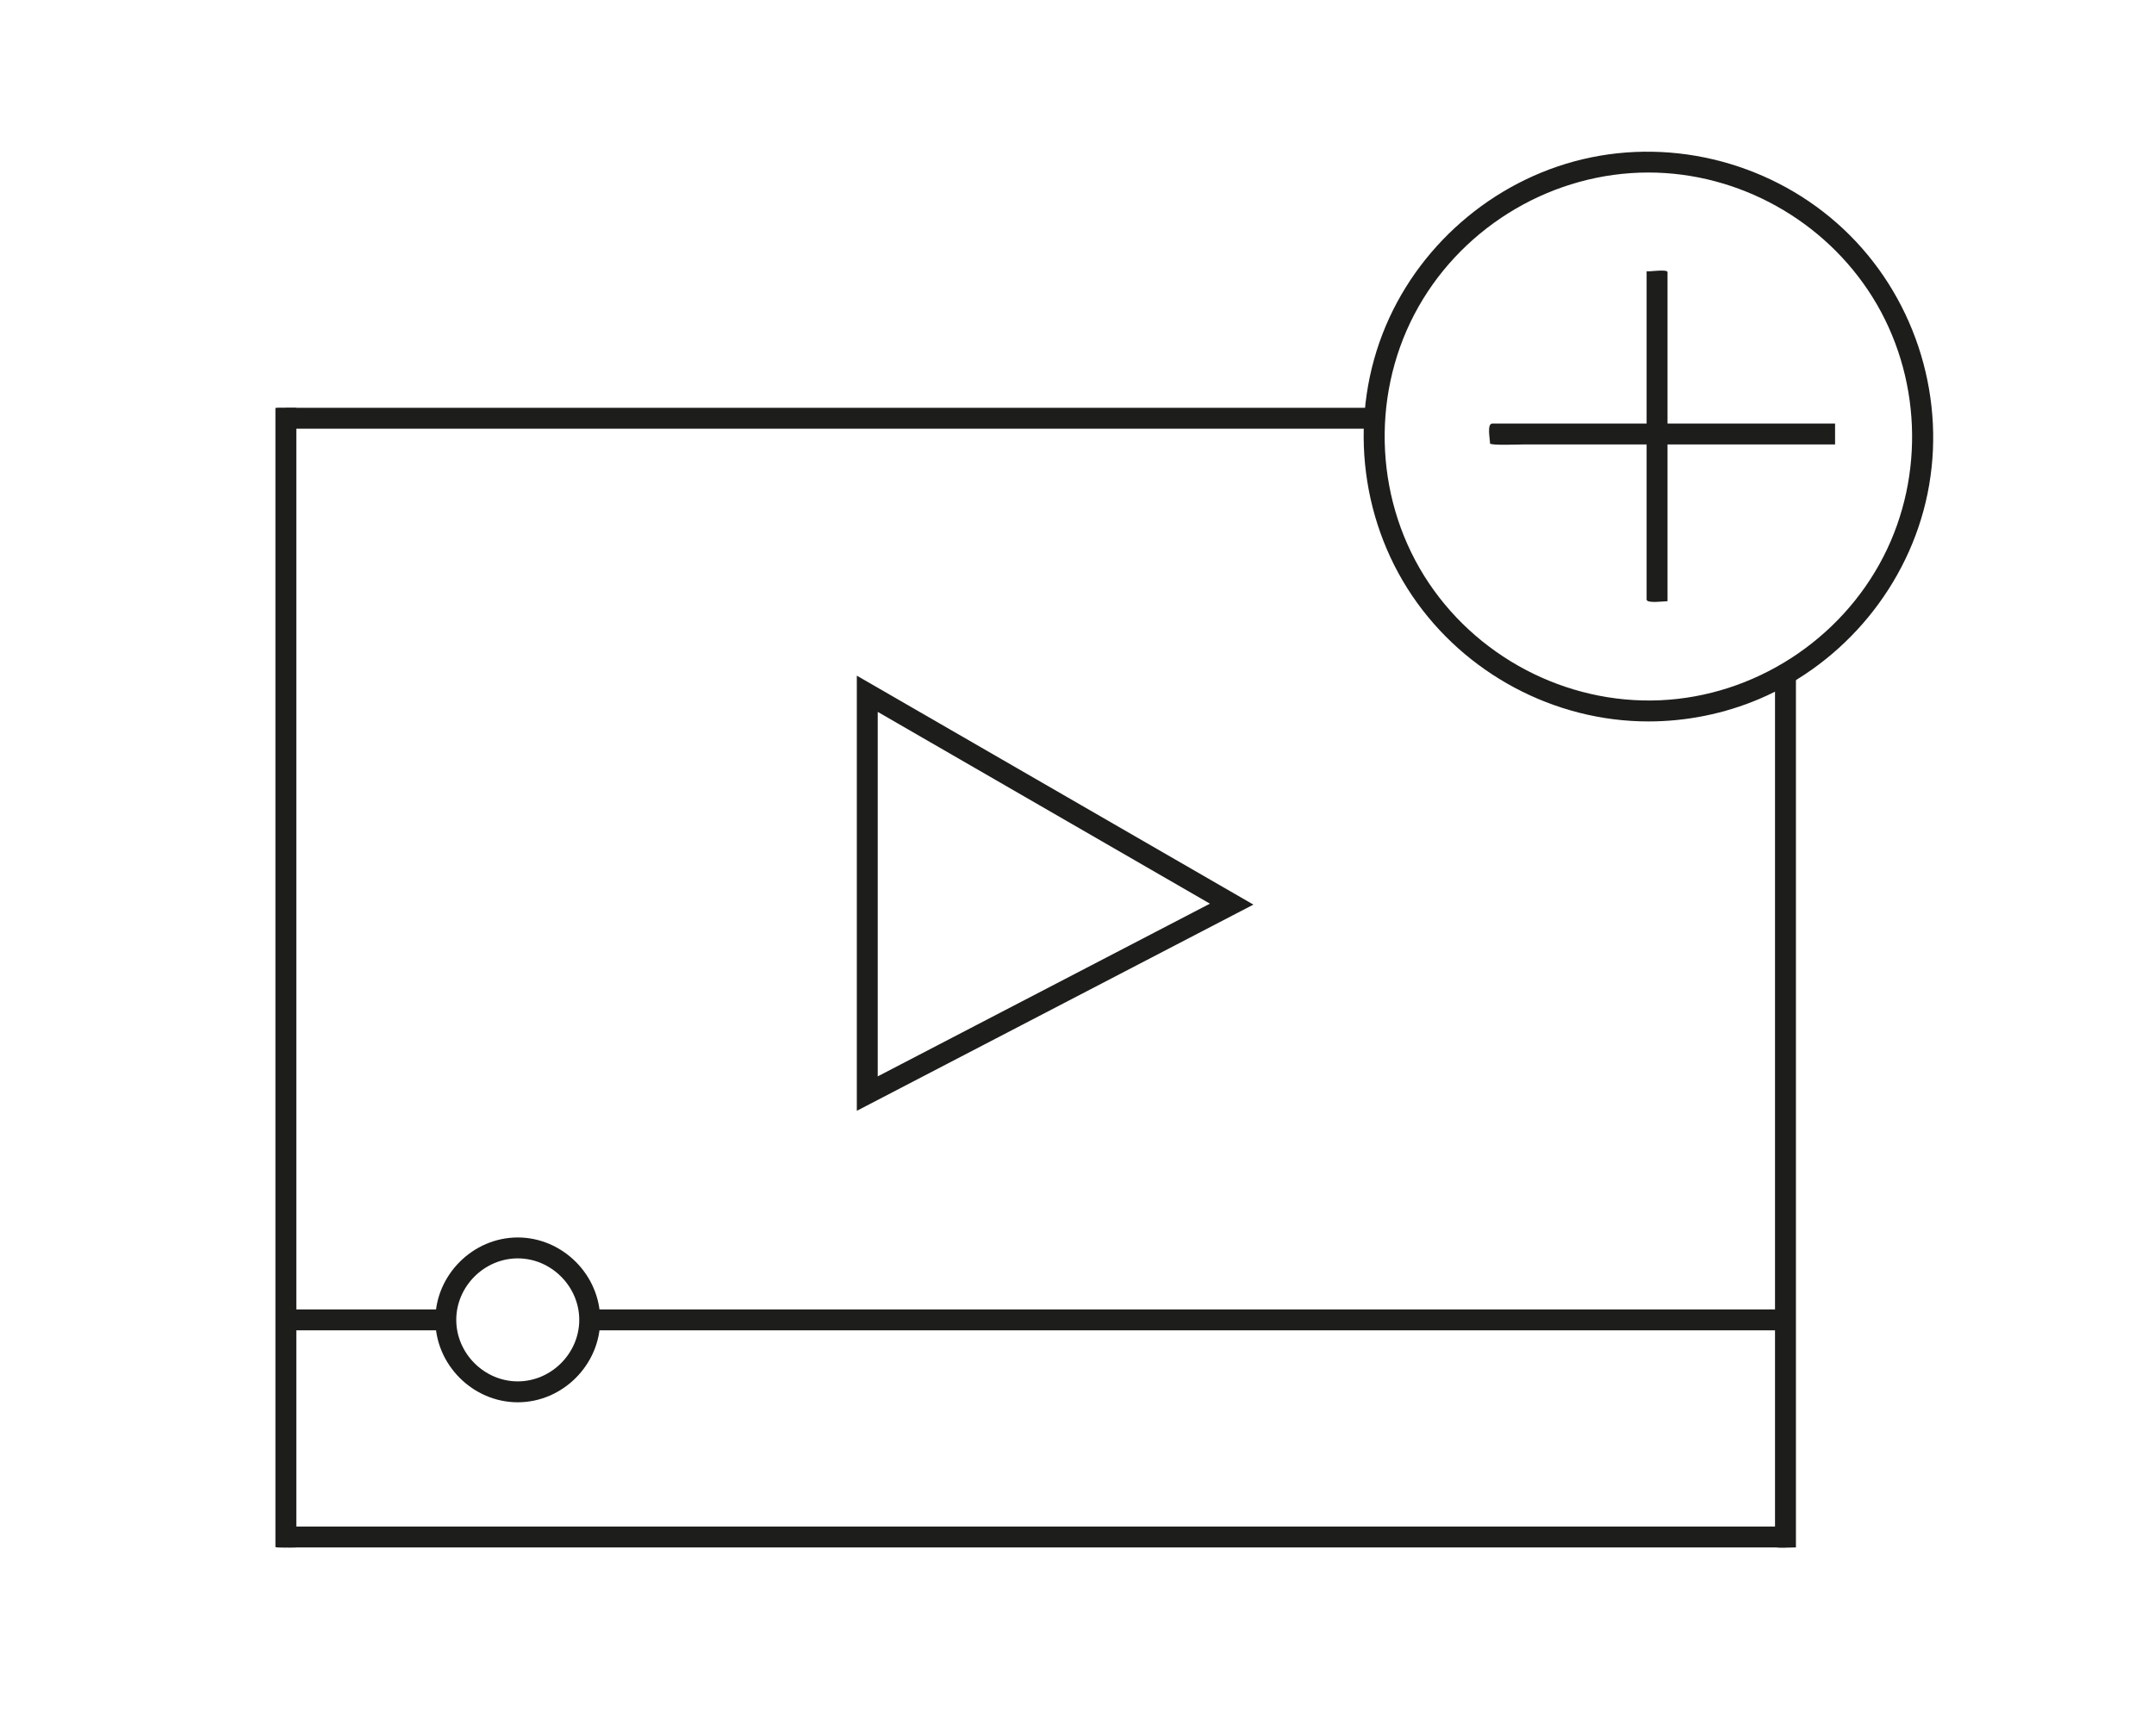 <?xml version="1.0" encoding="utf-8"?>
<!-- Generator: Adobe Illustrator 16.0.3, SVG Export Plug-In . SVG Version: 6.00 Build 0)  -->
<!DOCTYPE svg PUBLIC "-//W3C//DTD SVG 1.1//EN" "http://www.w3.org/Graphics/SVG/1.1/DTD/svg11.dtd">
<svg version="1.1" id="Calque_1" xmlns="http://www.w3.org/2000/svg" xmlns:xlink="http://www.w3.org/1999/xlink" x="0px" y="0px"
	 width="206px" height="166px" viewBox="0 0 206 166" enable-background="new 0 0 206 166" xml:space="preserve">
<g>
	<path fill="#1D1D1B" d="M81.943,106.241c0-9.754,0-19.508,0-29.262c0-4.119,0-8.238,0-12.357
		c8.335,4.813,16.671,9.625,25.007,14.438c4.307,2.486,8.613,4.973,12.92,7.459c-8.607,4.476-17.215,8.952-25.823,13.428
		C90.013,102.045,85.978,104.144,81.943,106.241z M83.943,68.086c0,9.976,0,19.952,0,29.928c0,1.645,0,3.288,0,4.933
		c8.857-4.605,17.714-9.21,26.571-13.815c1.732-0.901,3.466-1.802,5.198-2.703c-8.623-4.979-17.246-9.957-25.869-14.936
		C87.876,70.357,85.91,69.221,83.943,68.086z"/>
	<path fill="#1D1D1B" d="M42.635,127.236c-4.861,0-9.722,0-14.583,0c-0.228,0-0.455,0-0.682,0c-0.067,0-0.031-1.338-0.031-1.481
		c0-0.274-0.13-0.519,0.163-0.519c0.354,0,0.709,0,1.064,0c2.958,0,5.917,0,8.875,0c1.494,0,2.987,0,4.48,0
		c0.097,0,0.641-0.074,0.713,0C42.855,125.463,42.635,126.886,42.635,127.236z"/>
	<path fill="#1D1D1B" d="M49.517,134.119c-4.291,0-7.882-3.592-7.882-7.883c0-4.29,3.592-7.881,7.882-7.881s7.881,3.591,7.881,7.881
		S53.808,134.119,49.517,134.119z M49.517,120.355c-3.201,0-5.882,2.679-5.882,5.881s2.68,5.883,5.882,5.883
		s5.881-2.682,5.881-5.883S52.718,120.355,49.517,120.355z"/>
	<path fill="#1D1D1B" d="M170.756,127.236c-5.248,0-10.496,0-15.744,0c-11.882,0-23.764,0-35.646,0c-12.723,0-25.444,0-38.166,0
		c-7.769,0-15.537,0-23.305,0c-0.489,0-0.979,0-1.467,0c0.23,0-0.608-2,0.303-2c2.147,0,4.295,0,6.442,0c10.132,0,20.264,0,30.396,0
		c13.086,0,26.173,0,39.26,0c10.248,0,20.495,0,30.743,0c1.896,0,3.791,0,5.687,0c0.425,0,0.851,0,1.275,0c0.071,0,0.143,0,0.214,0
		C170.764,125.236,170.756,127.04,170.756,127.236z"/>
	<g>
		<path fill="#1D1D1B" d="M157.643,69c-8.991,0-17.557-4.581-22.59-12.025c-5.105-7.551-6.073-17.425-2.516-25.822
			c3.465-8.176,10.917-14.313,19.621-16.099c8.906-1.828,18.318,1.01,24.744,7.436c6.426,6.426,9.263,15.838,7.436,24.745
			c-1.785,8.704-7.923,16.156-16.099,19.62C164.895,68.272,161.274,69,157.643,69z M157.643,16.5
			c-9.019,0-17.522,4.982-21.974,12.82c-4.516,7.953-4.304,18.009,0.54,25.765c4.79,7.671,13.518,12.288,22.557,11.89
			c8.98-0.395,17.248-5.735,21.353-13.726c4.01-7.805,3.604-17.395-1.042-24.835C174.497,21.081,166.294,16.5,157.643,16.5z"/>
	</g>
	<path fill="#1D1D1B" d="M171.756,148c-0.256,0-2,0.088-2-0.063c0-0.229,0-0.459,0-0.688c0-1.146,0-2.291,0-3.437
		c0-4.444,0-8.889,0-13.333c0-12.758,0-25.516,0-38.272c0-8.882,0-17.764,0-26.646c0-0.298,0-0.596,0-0.894
		c0-0.439,0.776-0.181,1.1-0.181c0.368,0,0.9-0.232,0.9,0.203c0,0.307,0,0.615,0,0.922c0,3.309,0,6.617,0,9.926
		c0,12.194,0,24.389,0,36.583c0,10.595,0,21.189,0,31.785C171.756,145.27,171.756,146.635,171.756,148z"/>
	<path fill="#1D1D1B" d="M170.756,148c-4.341,0-8.682,0-13.022,0c-10.567,0-21.134,0-31.7,0c-13.108,0-26.217,0-39.326,0
		c-11.966,0-23.933,0-35.9,0c-7.141,0-14.281,0-21.422,0c-0.6,0-1.199,0-1.798,0c-0.773,0,0.003-2-0.217-2c1.362,0,2.725,0,4.087,0
		c8.19,0,16.381,0,24.572,0c12.409,0,24.818,0,37.227,0c12.943,0,25.886,0,38.83,0c9.793,0,19.586,0,29.379,0
		c2.416,0,4.831,0,7.247,0c0.564,0,1.13,0,1.694,0c0.109,0,0.218,0,0.327,0C170.783,146,170.756,147.786,170.756,148z"/>
	<line fill="none" x1="170.756" y1="148" x2="170.756" y2="148"/>
	<path fill="#1D1D1B" d="M28.34,148c-0.24,0-2,0.064-2-0.049c0-0.178,0-0.355,0-0.533c0-0.901,0-1.803,0-2.704
		c0-3.64,0-7.278,0-10.918c0-11.835,0-23.67,0-35.504c0-12.6,0-25.2,0-37.799c0-6.992,0-13.983,0-20.975c0-0.163,0-0.325,0-0.487
		c0-0.09,2-0.001,2-0.029c0,0.421,0,0.842,0,1.264c0,2.875,0,5.751,0,8.626c0,11.096,0,22.192,0,33.289c0,12.912,0,25.825,0,38.737
		c0,8.355,0,16.712,0,25.067C28.34,146.657,28.34,147.328,28.34,148z"/>
	<path fill="#1D1D1B" d="M131.393,41c-5.658,0-11.317,0-16.976,0c-12.316,0-24.633,0-36.949,0c-11.984,0-23.969,0-35.953,0
		c-3.684,0-7.367,0-11.05,0c-0.882,0-1.765,0-2.646,0c-0.154,0-0.307,0-0.46,0c-0.044,0-0.015-2-0.01-2c5.86,0,11.72,0,17.581,0
		c12.378,0,24.756,0,37.134,0c11.906,0,23.813,0,35.719,0c3.495,0,6.989,0,10.484,0c0.861,0,1.723,0,2.584,0
		c0.167,0,0.334,0,0.501,0C131.445,39,131.393,40.768,131.393,41z"/>
	<g>
		<line fill="#1D1D1B" x1="158.476" y1="25.922" x2="158.476" y2="57.5"/>
		<path fill="#1D1D1B" d="M159.476,57.5c-0.37,0-2,0.24-2-0.164c0-0.566,0-1.132,0-1.699c0-2.47,0-4.939,0-7.409
			c0-6.138,0-12.275,0-18.413c0-1.296,0-2.591,0-3.887c0,0.113,2-0.233,2,0.099c0,0.521,0,1.041,0,1.561c0,5.669,0,11.338,0,17.006
			C159.476,48.896,159.476,53.198,159.476,57.5z"/>
	</g>
	<g>
		<line fill="#1D1D1B" x1="142.5" y1="41.507" x2="175.5" y2="41.507"/>
		<path fill="#1D1D1B" d="M175.5,42.507c-9.923,0-19.847,0-29.77,0c-0.29,0-3.23,0.114-3.23-0.097c0-0.43-0.321-1.903,0.225-1.903
			c0.586,0,1.173,0,1.76,0c5.7,0,11.4,0,17.101,0c3.562,0,7.123,0,10.685,0c0.929,0,1.857,0,2.786,0c0.147,0,0.295,0,0.442,0
			C175.502,40.507,175.5,42.317,175.5,42.507z"/>
	</g>
</g>
</svg>
